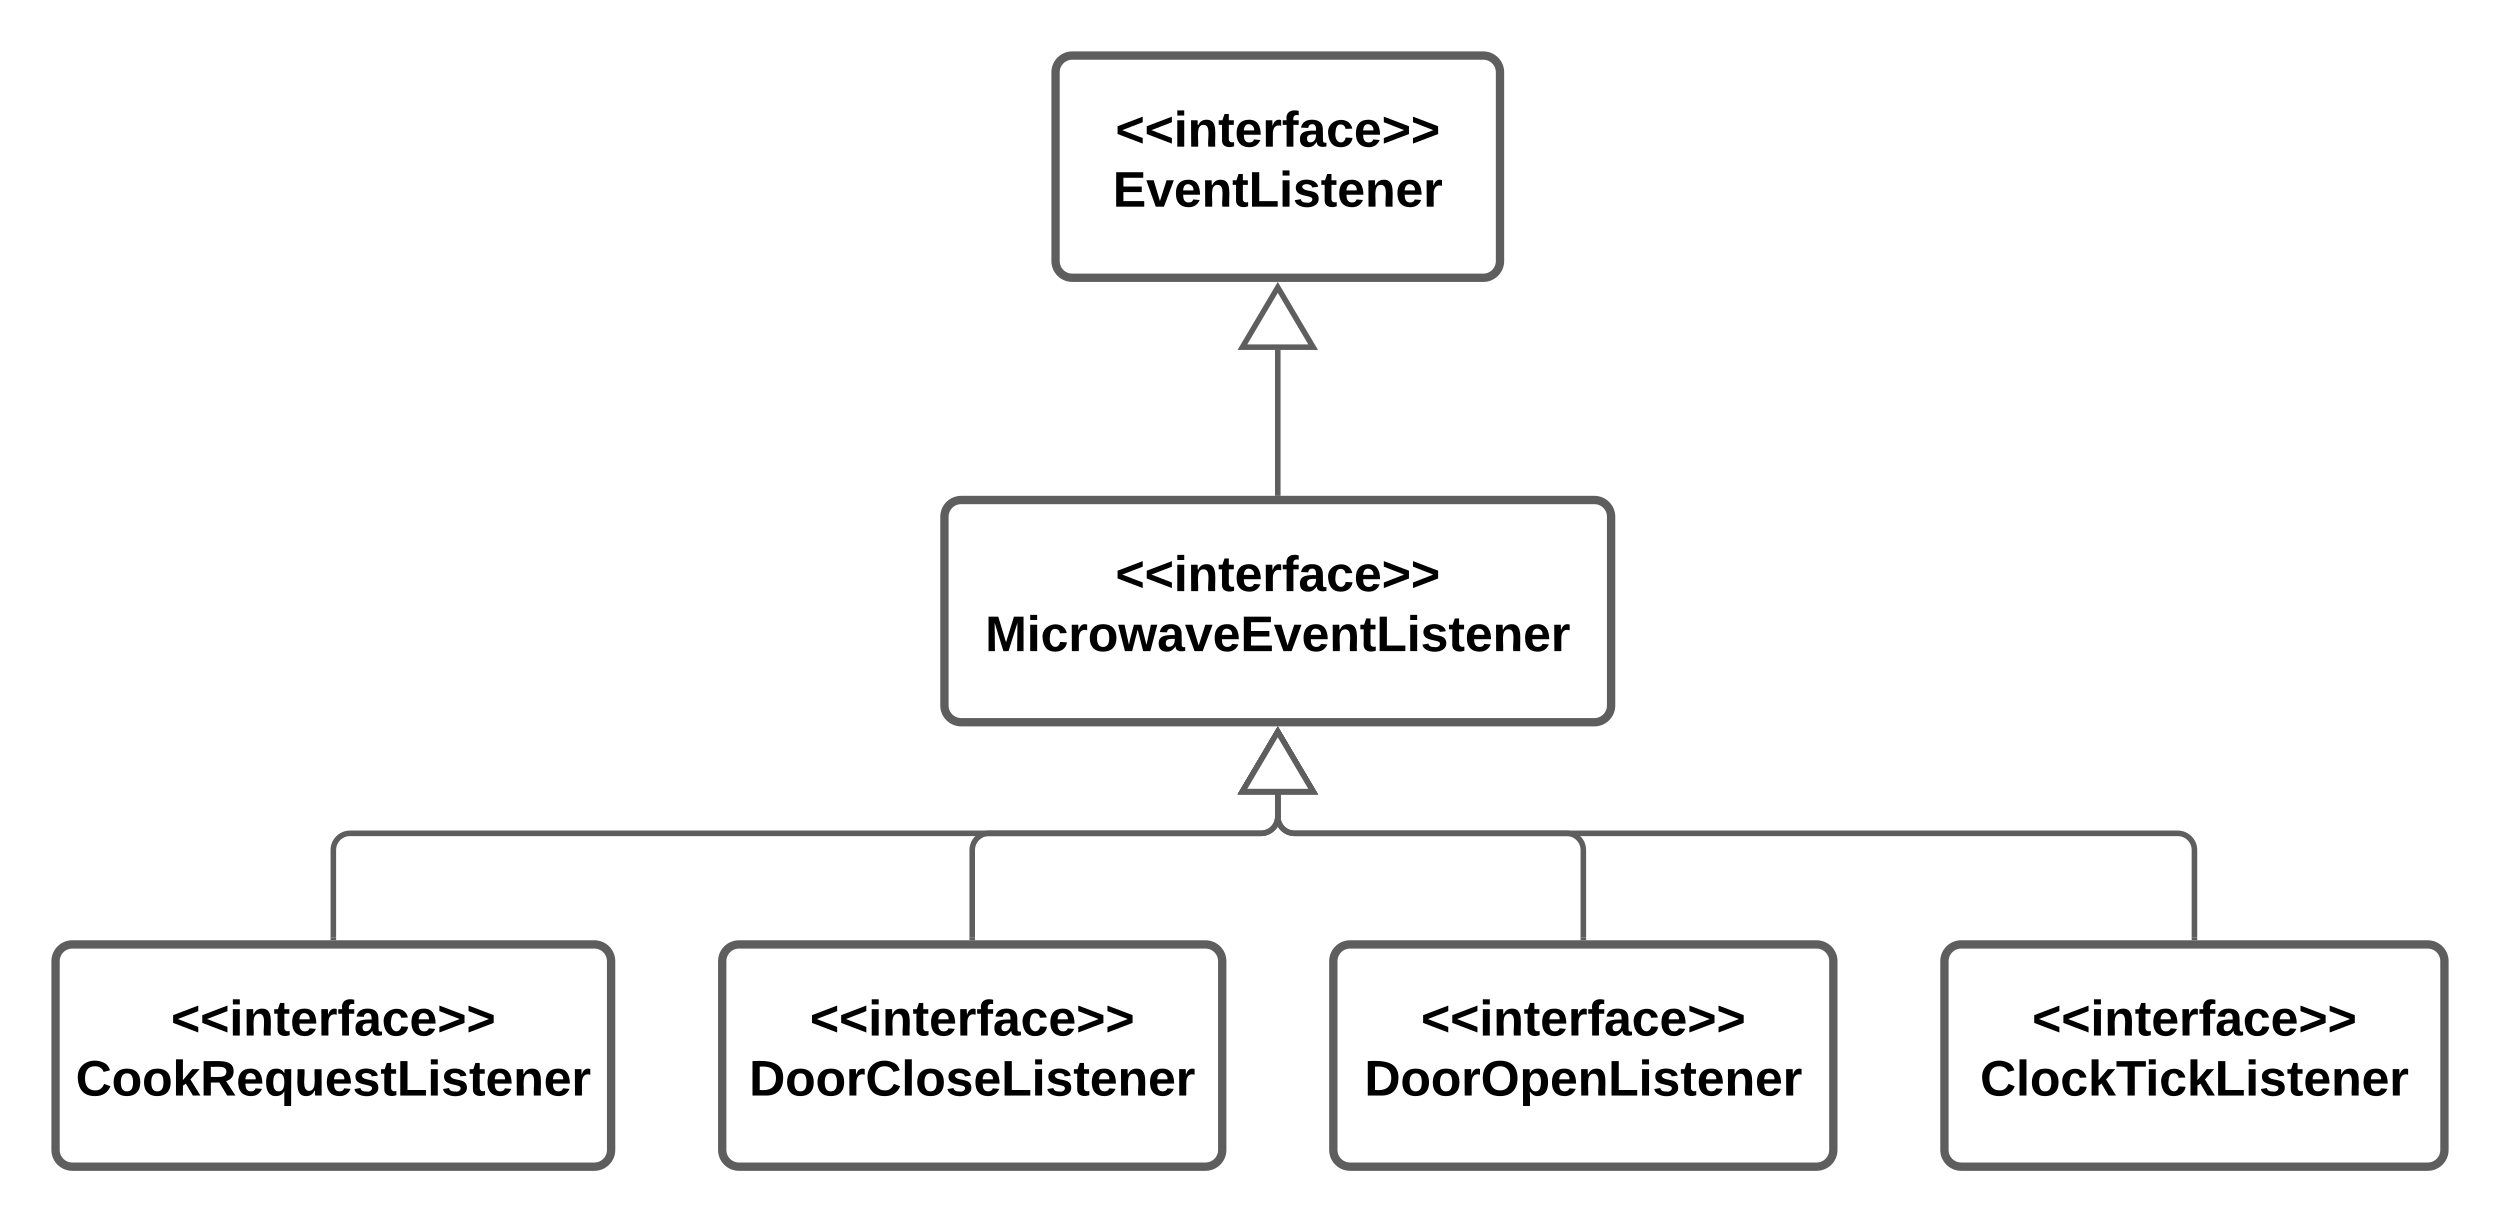 <svg xmlns="http://www.w3.org/2000/svg" xmlns:xlink="http://www.w3.org/1999/xlink" xmlns:lucid="lucid" width="900" height="440"><g transform="translate(-260 -120)" lucid:page-tab-id="lySlN5xNG5Fk"><path d="M0 0h1760v1360H0z" fill="#fff"/><path d="M640 146c0-3.3 2.7-6 6-6h148c3.3 0 6 2.7 6 6v68c0 3.3-2.7 6-6 6H646c-3.3 0-6-2.7-6-6z" stroke="#5e5e5e" stroke-width="3" fill="#fff"/><use xlink:href="#a" transform="matrix(1,0,0,1,648,148) translate(13.575 24.8)"/><use xlink:href="#b" transform="matrix(1,0,0,1,648,148) translate(12.625 46.4)"/><path d="M600 306c0-3.3 2.7-6 6-6h228c3.3 0 6 2.7 6 6v68c0 3.3-2.7 6-6 6H606c-3.3 0-6-2.7-6-6z" stroke="#5e5e5e" stroke-width="3" fill="#fff"/><use xlink:href="#a" transform="matrix(1,0,0,1,608,308) translate(53.575 24.8)"/><use xlink:href="#c" transform="matrix(1,0,0,1,608,308) translate(6.675 46.4)"/><path d="M520 466c0-3.3 2.7-6 6-6h168c3.3 0 6 2.7 6 6v68c0 3.3-2.7 6-6 6H526c-3.3 0-6-2.7-6-6z" stroke="#5e5e5e" stroke-width="3" fill="#fff"/><use xlink:href="#a" transform="matrix(1,0,0,1,528,468) translate(23.575 24.8)"/><use xlink:href="#d" transform="matrix(1,0,0,1,528,468) translate(1.7 46.4)"/><path d="M740 466c0-3.3 2.7-6 6-6h168c3.3 0 6 2.7 6 6v68c0 3.3-2.7 6-6 6H746c-3.3 0-6-2.7-6-6z" stroke="#5e5e5e" stroke-width="3" fill="#fff"/><use xlink:href="#a" transform="matrix(1,0,0,1,748,468) translate(23.575 24.8)"/><use xlink:href="#e" transform="matrix(1,0,0,1,748,468) translate(3.2 46.4)"/><path d="M960 466c0-3.3 2.7-6 6-6h168c3.3 0 6 2.7 6 6v68c0 3.3-2.7 6-6 6H966c-3.3 0-6-2.7-6-6z" stroke="#5e5e5e" stroke-width="3" fill="#fff"/><use xlink:href="#a" transform="matrix(1,0,0,1,968,468) translate(23.575 24.8)"/><use xlink:href="#f" transform="matrix(1,0,0,1,968,468) translate(4.825 46.4)"/><path d="M280 466c0-3.3 2.7-6 6-6h188c3.3 0 6 2.7 6 6v68c0 3.3-2.7 6-6 6H286c-3.3 0-6-2.7-6-6z" stroke="#5e5e5e" stroke-width="3" fill="#fff"/><use xlink:href="#a" transform="matrix(1,0,0,1,288,468) translate(33.575 24.8)"/><use xlink:href="#g" transform="matrix(1,0,0,1,288,468) translate(-0.75 46.4)"/><path d="M380 457.5V426c0-3.3 2.7-6 6-6h328c3.3 0 6-2.7 6-6v-8.02" stroke="#5e5e5e" stroke-width="2" fill="none"/><path d="M381 458.5h-2v-1.03h2z" fill="#5e5e5e"/><path d="M720 383.46l12.73 21.52h-25.46z" stroke="#5e5e5e" stroke-width="2" fill="#fff"/><path d="M610 457.5V426c0-3.3 2.7-6 6-6h98c3.3 0 6-2.7 6-6v-8.02" stroke="#5e5e5e" stroke-width="2" fill="none"/><path d="M611 458.5h-2v-1.03h2z" fill="#5e5e5e"/><path d="M720 383.46l12.73 21.52h-25.46z" stroke="#5e5e5e" stroke-width="2" fill="#fff"/><path d="M830 457.5V426c0-3.3-2.7-6-6-6h-98c-3.3 0-6-2.7-6-6v-8.02" stroke="#5e5e5e" stroke-width="2" fill="none"/><path d="M831 458.5h-2v-1.03h2z" fill="#5e5e5e"/><path d="M720 383.46l12.73 21.52h-25.46z" stroke="#5e5e5e" stroke-width="2" fill="#fff"/><path d="M1050 457.5V426c0-3.3-2.7-6-6-6H726c-3.3 0-6-2.7-6-6v-8.02" stroke="#5e5e5e" stroke-width="2" fill="none"/><path d="M1051 458.5h-2v-1.03h2z" fill="#5e5e5e"/><path d="M720 383.46l12.73 21.52h-25.46z" stroke="#5e5e5e" stroke-width="2" fill="#fff"/><path d="M720 297.5v-51.52" stroke="#5e5e5e" stroke-width="2" fill="none"/><path d="M721 298.5h-2v-1.03h2z" fill="#5e5e5e"/><path d="M720 223.46l12.73 21.52h-25.46z" stroke="#5e5e5e" stroke-width="2" fill="#fff"/><defs><path d="M15-91v-56l181-69v40L49-119l147 57v40" id="h"/><path d="M25-224v-37h50v37H25zM25 0v-190h50V0H25" id="i"/><path d="M135-194c87-1 58 113 63 194h-50c-7-57 23-157-34-157-59 0-34 97-39 157H25l-1-190h47c2 12-1 28 3 38 12-26 28-41 61-42" id="j"/><path d="M115-3C79 11 28 4 28-45v-112H4v-33h27l15-45h31v45h36v33H77v99c-1 23 16 31 38 25v30" id="k"/><path d="M185-48c-13 30-37 53-82 52C43 2 14-33 14-96s30-98 90-98c62 0 83 45 84 108H66c0 31 8 55 39 56 18 0 30-7 34-22zm-45-69c5-46-57-63-70-21-2 6-4 13-4 21h74" id="l"/><path d="M135-150c-39-12-60 13-60 57V0H25l-1-190h47c2 13-1 29 3 40 6-28 27-53 61-41v41" id="m"/><path d="M121-226c-27-7-43 5-38 36h38v33H83V0H34v-157H6v-33h28c-9-59 32-81 87-68v32" id="n"/><path d="M133-34C117-15 103 5 69 4 32 3 11-16 11-54c-1-60 55-63 116-61 1-26-3-47-28-47-18 1-26 9-28 27l-52-2c7-38 36-58 82-57s74 22 75 68l1 82c-1 14 12 18 25 15v27c-30 8-71 5-69-32zm-48 3c29 0 43-24 42-57-32 0-66-3-65 30 0 17 8 27 23 27" id="o"/><path d="M190-63c-7 42-38 67-86 67-59 0-84-38-90-98-12-110 154-137 174-36l-49 2c-2-19-15-32-35-32-30 0-35 28-38 64-6 74 65 87 74 30" id="p"/><path d="M15-22v-40l146-57-146-57v-40l181 69v56" id="q"/><g id="a"><use transform="matrix(0.05,0,0,0.05,0,0)" xlink:href="#h"/><use transform="matrix(0.05,0,0,0.05,10.5,0)" xlink:href="#h"/><use transform="matrix(0.05,0,0,0.05,21,0)" xlink:href="#i"/><use transform="matrix(0.05,0,0,0.05,26,0)" xlink:href="#j"/><use transform="matrix(0.05,0,0,0.05,36.95,0)" xlink:href="#k"/><use transform="matrix(0.05,0,0,0.05,42.9,0)" xlink:href="#l"/><use transform="matrix(0.05,0,0,0.05,52.9,0)" xlink:href="#m"/><use transform="matrix(0.05,0,0,0.05,59.9,0)" xlink:href="#n"/><use transform="matrix(0.05,0,0,0.05,65.85,0)" xlink:href="#o"/><use transform="matrix(0.05,0,0,0.05,75.85,0)" xlink:href="#p"/><use transform="matrix(0.05,0,0,0.05,85.85,0)" xlink:href="#l"/><use transform="matrix(0.05,0,0,0.05,95.85,0)" xlink:href="#q"/><use transform="matrix(0.05,0,0,0.05,106.35,0)" xlink:href="#q"/></g><path d="M24 0v-248h195v40H76v63h132v40H76v65h150V0H24" id="r"/><path d="M128 0H69L1-190h53L99-40l48-150h52" id="s"/><path d="M24 0v-248h52v208h133V0H24" id="t"/><path d="M137-138c1-29-70-34-71-4 15 46 118 7 119 86 1 83-164 76-172 9l43-7c4 19 20 25 44 25 33 8 57-30 24-41C81-84 22-81 20-136c-2-80 154-74 161-7" id="u"/><g id="b"><use transform="matrix(0.05,0,0,0.05,0,0)" xlink:href="#r"/><use transform="matrix(0.05,0,0,0.05,12,0)" xlink:href="#s"/><use transform="matrix(0.05,0,0,0.05,22,0)" xlink:href="#l"/><use transform="matrix(0.05,0,0,0.05,32,0)" xlink:href="#j"/><use transform="matrix(0.05,0,0,0.05,42.95,0)" xlink:href="#k"/><use transform="matrix(0.05,0,0,0.05,48.9,0)" xlink:href="#t"/><use transform="matrix(0.05,0,0,0.05,59.85,0)" xlink:href="#i"/><use transform="matrix(0.05,0,0,0.05,64.85,0)" xlink:href="#u"/><use transform="matrix(0.05,0,0,0.05,74.85,0)" xlink:href="#k"/><use transform="matrix(0.05,0,0,0.05,80.8,0)" xlink:href="#l"/><use transform="matrix(0.05,0,0,0.05,90.8,0)" xlink:href="#j"/><use transform="matrix(0.05,0,0,0.05,101.75,0)" xlink:href="#l"/><use transform="matrix(0.05,0,0,0.05,111.75,0)" xlink:href="#m"/></g><path d="M230 0l2-204L168 0h-37L68-204 70 0H24v-248h70l56 185 57-185h69V0h-46" id="v"/><path d="M110-194c64 0 96 36 96 99 0 64-35 99-97 99-61 0-95-36-95-99 0-62 34-99 96-99zm-1 164c35 0 45-28 45-65 0-40-10-65-43-65-34 0-45 26-45 65 0 36 10 65 43 65" id="w"/><path d="M231 0h-52l-39-155L100 0H48L-1-190h46L77-45c9-52 24-97 36-145h53l37 145 32-145h46" id="x"/><g id="c"><use transform="matrix(0.05,0,0,0.05,0,0)" xlink:href="#v"/><use transform="matrix(0.05,0,0,0.05,14.95,0)" xlink:href="#i"/><use transform="matrix(0.05,0,0,0.05,19.95,0)" xlink:href="#p"/><use transform="matrix(0.05,0,0,0.05,29.95,0)" xlink:href="#m"/><use transform="matrix(0.05,0,0,0.05,36.95,0)" xlink:href="#w"/><use transform="matrix(0.05,0,0,0.05,47.9,0)" xlink:href="#x"/><use transform="matrix(0.05,0,0,0.05,61.9,0)" xlink:href="#o"/><use transform="matrix(0.05,0,0,0.05,71.9,0)" xlink:href="#s"/><use transform="matrix(0.05,0,0,0.05,81.9,0)" xlink:href="#l"/><use transform="matrix(0.05,0,0,0.05,91.9,0)" xlink:href="#r"/><use transform="matrix(0.05,0,0,0.05,103.9,0)" xlink:href="#s"/><use transform="matrix(0.05,0,0,0.05,113.9,0)" xlink:href="#l"/><use transform="matrix(0.05,0,0,0.05,123.9,0)" xlink:href="#j"/><use transform="matrix(0.05,0,0,0.05,134.85,0)" xlink:href="#k"/><use transform="matrix(0.05,0,0,0.05,140.8,0)" xlink:href="#t"/><use transform="matrix(0.05,0,0,0.05,151.75,0)" xlink:href="#i"/><use transform="matrix(0.05,0,0,0.05,156.75,0)" xlink:href="#u"/><use transform="matrix(0.05,0,0,0.05,166.75,0)" xlink:href="#k"/><use transform="matrix(0.05,0,0,0.05,172.7,0)" xlink:href="#l"/><use transform="matrix(0.05,0,0,0.05,182.7,0)" xlink:href="#j"/><use transform="matrix(0.05,0,0,0.05,193.65,0)" xlink:href="#l"/><use transform="matrix(0.05,0,0,0.05,203.65,0)" xlink:href="#m"/></g><path d="M24-248c120-7 223 5 221 122C244-46 201 0 124 0H24v-248zM76-40c74 7 117-18 117-86 0-67-45-88-117-82v168" id="y"/><path d="M67-125c0 53 21 87 73 88 37 1 54-22 65-47l45 17C233-25 199 4 140 4 58 4 20-42 15-125 8-235 124-281 211-232c18 10 29 29 36 50l-46 12c-8-25-30-41-62-41-52 0-71 34-72 86" id="z"/><path d="M25 0v-261h50V0H25" id="A"/><g id="d"><use transform="matrix(0.05,0,0,0.05,0,0)" xlink:href="#y"/><use transform="matrix(0.05,0,0,0.05,12.95,0)" xlink:href="#w"/><use transform="matrix(0.05,0,0,0.05,23.9,0)" xlink:href="#w"/><use transform="matrix(0.05,0,0,0.05,34.85,0)" xlink:href="#m"/><use transform="matrix(0.05,0,0,0.05,41.85,0)" xlink:href="#z"/><use transform="matrix(0.05,0,0,0.05,54.8,0)" xlink:href="#A"/><use transform="matrix(0.05,0,0,0.05,59.8,0)" xlink:href="#w"/><use transform="matrix(0.05,0,0,0.05,70.75,0)" xlink:href="#u"/><use transform="matrix(0.05,0,0,0.05,80.75,0)" xlink:href="#l"/><use transform="matrix(0.05,0,0,0.05,90.75,0)" xlink:href="#t"/><use transform="matrix(0.05,0,0,0.05,101.7,0)" xlink:href="#i"/><use transform="matrix(0.05,0,0,0.05,106.7,0)" xlink:href="#u"/><use transform="matrix(0.05,0,0,0.05,116.7,0)" xlink:href="#k"/><use transform="matrix(0.05,0,0,0.05,122.65,0)" xlink:href="#l"/><use transform="matrix(0.05,0,0,0.05,132.65,0)" xlink:href="#j"/><use transform="matrix(0.05,0,0,0.05,143.6,0)" xlink:href="#l"/><use transform="matrix(0.05,0,0,0.05,153.6,0)" xlink:href="#m"/></g><path d="M140-251c80 0 125 45 125 126S219 4 139 4C58 4 15-44 15-125s44-126 125-126zm-1 214c52 0 73-35 73-88 0-50-21-86-72-86-52 0-73 35-73 86s22 88 72 88" id="B"/><path d="M135-194c53 0 70 44 70 98 0 56-19 98-73 100-31 1-45-17-59-34 3 33 2 69 2 105H25l-1-265h48c2 10 0 23 3 31 11-24 29-35 60-35zM114-30c33 0 39-31 40-66 0-38-9-64-40-64-56 0-55 130 0 130" id="C"/><g id="e"><use transform="matrix(0.05,0,0,0.05,0,0)" xlink:href="#y"/><use transform="matrix(0.05,0,0,0.05,12.95,0)" xlink:href="#w"/><use transform="matrix(0.05,0,0,0.05,23.9,0)" xlink:href="#w"/><use transform="matrix(0.05,0,0,0.05,34.85,0)" xlink:href="#m"/><use transform="matrix(0.05,0,0,0.05,41.85,0)" xlink:href="#B"/><use transform="matrix(0.05,0,0,0.05,55.85,0)" xlink:href="#C"/><use transform="matrix(0.05,0,0,0.05,66.8,0)" xlink:href="#l"/><use transform="matrix(0.05,0,0,0.05,76.8,0)" xlink:href="#j"/><use transform="matrix(0.05,0,0,0.05,87.75,0)" xlink:href="#t"/><use transform="matrix(0.05,0,0,0.05,98.7,0)" xlink:href="#i"/><use transform="matrix(0.05,0,0,0.05,103.7,0)" xlink:href="#u"/><use transform="matrix(0.05,0,0,0.05,113.7,0)" xlink:href="#k"/><use transform="matrix(0.05,0,0,0.05,119.65,0)" xlink:href="#l"/><use transform="matrix(0.05,0,0,0.05,129.65,0)" xlink:href="#j"/><use transform="matrix(0.05,0,0,0.05,140.6,0)" xlink:href="#l"/><use transform="matrix(0.05,0,0,0.05,150.6,0)" xlink:href="#m"/></g><path d="M147 0L96-86 75-71V0H25v-261h50v150l67-79h53l-66 74L201 0h-54" id="D"/><path d="M136-208V0H84v-208H4v-40h212v40h-80" id="E"/><g id="f"><use transform="matrix(0.05,0,0,0.05,0,0)" xlink:href="#z"/><use transform="matrix(0.05,0,0,0.05,12.95,0)" xlink:href="#A"/><use transform="matrix(0.05,0,0,0.05,17.95,0)" xlink:href="#w"/><use transform="matrix(0.05,0,0,0.05,28.9,0)" xlink:href="#p"/><use transform="matrix(0.05,0,0,0.05,38.9,0)" xlink:href="#D"/><use transform="matrix(0.05,0,0,0.05,48.9,0)" xlink:href="#E"/><use transform="matrix(0.05,0,0,0.05,59.5,0)" xlink:href="#i"/><use transform="matrix(0.05,0,0,0.05,64.5,0)" xlink:href="#p"/><use transform="matrix(0.05,0,0,0.05,74.5,0)" xlink:href="#D"/><use transform="matrix(0.05,0,0,0.05,84.5,0)" xlink:href="#t"/><use transform="matrix(0.05,0,0,0.05,95.45,0)" xlink:href="#i"/><use transform="matrix(0.05,0,0,0.05,100.45,0)" xlink:href="#u"/><use transform="matrix(0.05,0,0,0.05,110.45,0)" xlink:href="#k"/><use transform="matrix(0.05,0,0,0.05,116.4,0)" xlink:href="#l"/><use transform="matrix(0.05,0,0,0.05,126.4,0)" xlink:href="#j"/><use transform="matrix(0.05,0,0,0.05,137.35,0)" xlink:href="#l"/><use transform="matrix(0.05,0,0,0.05,147.35,0)" xlink:href="#m"/></g><path d="M240-174c0 40-23 61-54 70L253 0h-59l-57-94H76V0H24v-248c93 4 217-23 216 74zM76-134c48-2 112 12 112-38 0-48-66-32-112-35v73" id="F"/><path d="M84 4C32 4 15-41 15-95c0-55 18-99 73-99 29 0 47 12 58 34l2-30h48l-1 265h-49V-32C136-9 114 4 84 4zm21-34c32 0 41-29 41-66 0-36-9-64-40-64-33 0-39 30-40 65 0 43 13 65 39 65" id="G"/><path d="M85 4C-2 5 27-109 22-190h50c7 57-23 150 33 157 60-5 35-97 40-157h50l1 190h-47c-2-12 1-28-3-38-12 25-28 42-61 42" id="H"/><g id="g"><use transform="matrix(0.05,0,0,0.05,0,0)" xlink:href="#z"/><use transform="matrix(0.05,0,0,0.05,12.95,0)" xlink:href="#w"/><use transform="matrix(0.05,0,0,0.05,23.9,0)" xlink:href="#w"/><use transform="matrix(0.05,0,0,0.05,34.85,0)" xlink:href="#D"/><use transform="matrix(0.05,0,0,0.05,44.85,0)" xlink:href="#F"/><use transform="matrix(0.05,0,0,0.05,57.8,0)" xlink:href="#l"/><use transform="matrix(0.05,0,0,0.05,67.8,0)" xlink:href="#G"/><use transform="matrix(0.05,0,0,0.05,78.75,0)" xlink:href="#H"/><use transform="matrix(0.05,0,0,0.05,89.7,0)" xlink:href="#l"/><use transform="matrix(0.05,0,0,0.05,99.7,0)" xlink:href="#u"/><use transform="matrix(0.05,0,0,0.05,109.7,0)" xlink:href="#k"/><use transform="matrix(0.05,0,0,0.05,115.65,0)" xlink:href="#t"/><use transform="matrix(0.05,0,0,0.05,126.6,0)" xlink:href="#i"/><use transform="matrix(0.05,0,0,0.05,131.6,0)" xlink:href="#u"/><use transform="matrix(0.05,0,0,0.05,141.6,0)" xlink:href="#k"/><use transform="matrix(0.05,0,0,0.05,147.55,0)" xlink:href="#l"/><use transform="matrix(0.05,0,0,0.05,157.55,0)" xlink:href="#j"/><use transform="matrix(0.05,0,0,0.05,168.5,0)" xlink:href="#l"/><use transform="matrix(0.05,0,0,0.05,178.5,0)" xlink:href="#m"/></g></defs></g></svg>